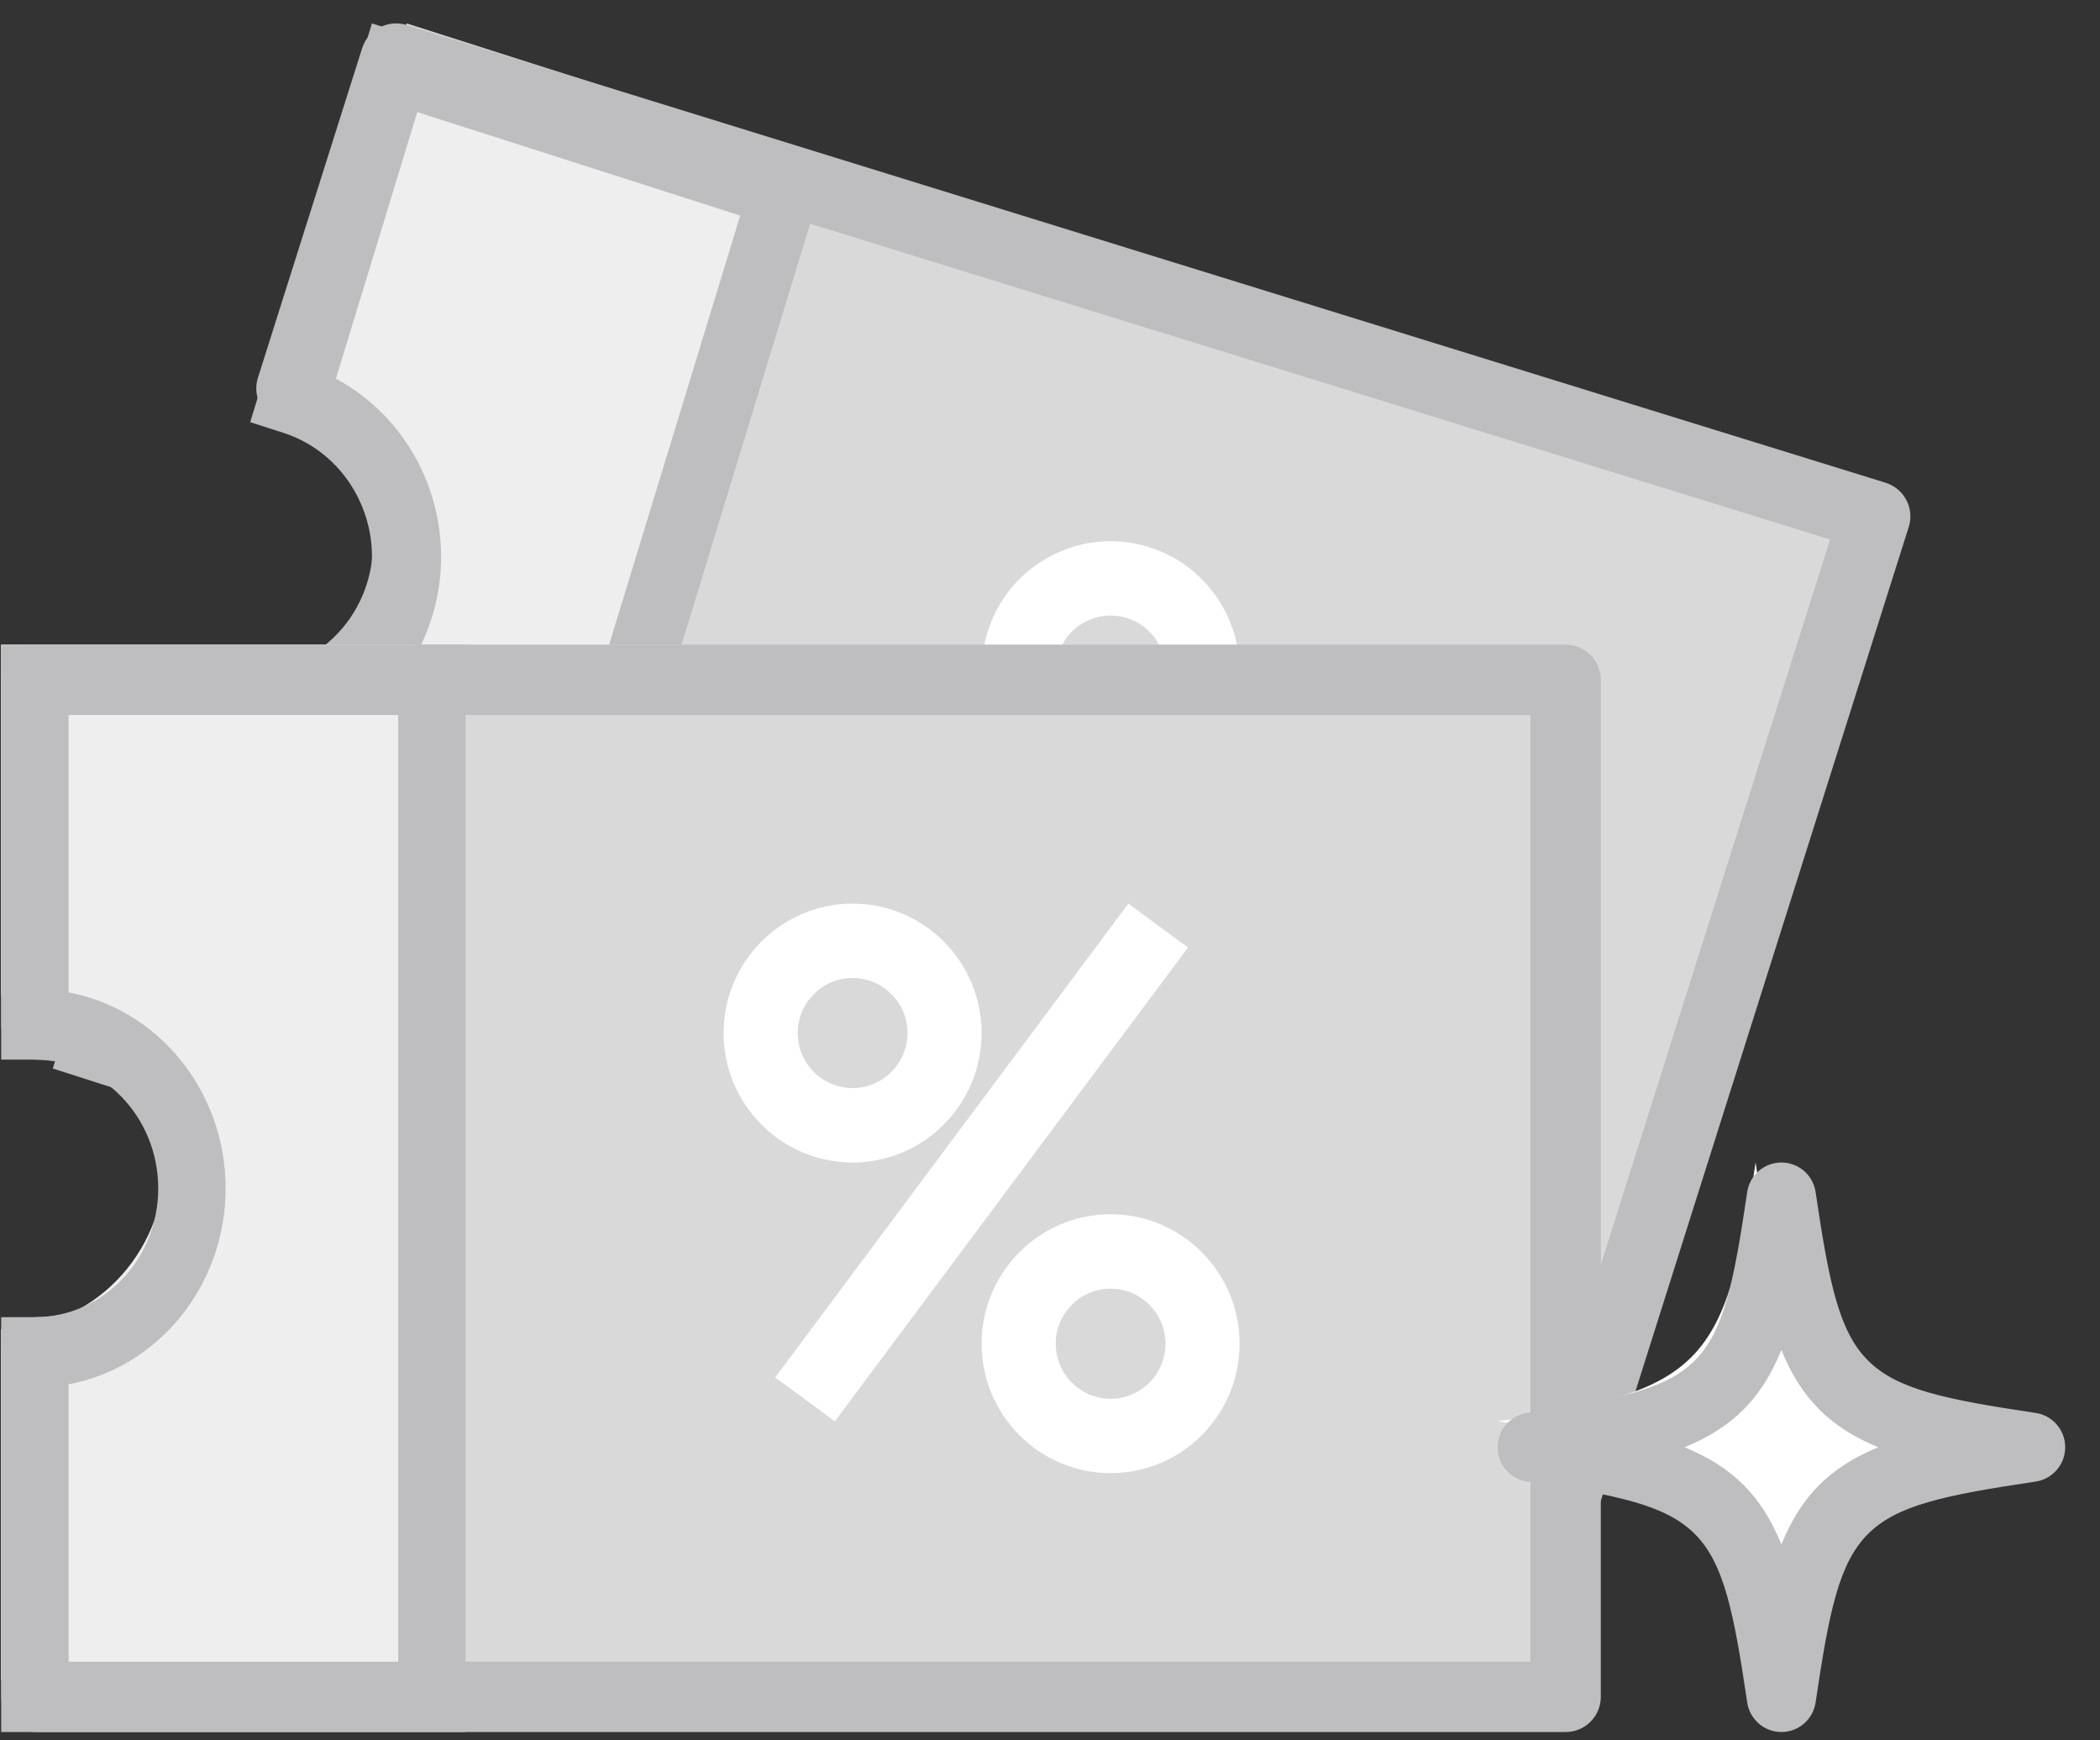 <?xml version="1.0" encoding="UTF-8"?>
<svg width="35px" height="29px" viewBox="0 0 35 29" version="1.1" xmlns="http://www.w3.org/2000/svg" xmlns:xlink="http://www.w3.org/1999/xlink">
    <rect x="0" y="0" width="35" height="29" fill="#333333" stroke="none"/>
    <!-- Generator: Sketch 64 (93537) - https://sketch.com -->
    <title>Group 37</title>
    <desc>Created with Sketch.</desc>
    <defs>
        <polygon id="path-1" points="1.17486339e-05 0.007 42.993 0.007 42.993 43.137 1.17486339e-05 43.137"></polygon>
    </defs>
    <g id="Page-1" stroke="none" stroke-width="1" fill="none" fill-rule="evenodd">
        <g id="Group-37" transform="translate(-6, -7)">
            <g id="Group-36" transform="translate(0, -0.002)">
                <g id="Group-3" transform="translate(0, 0.49)">
                    <mask id="mask-2" fill="white">
                        <use xlink:href="#path-1"></use>
                    </mask>
                    <g id="Clip-2"></g>
                </g>
                <path d="M12.777,7.392 L11.07,12.96 C12.504,13.417 13.302,14.974 12.854,16.436 C12.405,17.899 10.88,18.714 9.447,18.256 L7.74,23.824 L31.943,31.549 L36.98,15.118 L12.777,7.392 Z" id="Fill-4" fill="#D9D9D9"></path>
                <path d="M8.218,23.813 L31.728,31.089 L36.502,15.991 L12.992,8.715 L11.593,13.139 C12.199,13.45 12.694,13.936 13.017,14.547 C13.434,15.334 13.516,16.234 13.247,17.082 C12.754,18.641 11.201,19.588 9.617,19.389 L8.218,23.813 Z M32.117,32.412 C32.059,32.412 31.999,32.403 31.94,32.385 L7.297,24.759 C6.984,24.662 6.809,24.333 6.907,24.023 L8.645,18.528 C8.743,18.218 9.076,18.046 9.389,18.143 C10.533,18.497 11.756,17.864 12.114,16.731 C12.288,16.183 12.235,15.601 11.965,15.091 C11.696,14.582 11.242,14.207 10.688,14.036 C10.537,13.989 10.412,13.885 10.339,13.748 C10.266,13.61 10.251,13.448 10.298,13.3 L12.036,7.804 C12.134,7.495 12.467,7.322 12.78,7.419 L37.424,15.045 C37.574,15.091 37.699,15.195 37.772,15.333 C37.845,15.471 37.86,15.632 37.813,15.781 L32.684,32 C32.604,32.251 32.37,32.412 32.117,32.412 L32.117,32.412 Z" id="Fill-6" fill="#BEBDBF"></path>
                <path d="M24.509,17.259 C24.364,17.259 24.219,17.295 24.086,17.364 C23.87,17.478 23.711,17.669 23.638,17.903 C23.565,18.137 23.587,18.385 23.7,18.602 C23.813,18.82 24.004,18.979 24.237,19.053 C24.718,19.204 25.233,18.934 25.383,18.451 C25.534,17.968 25.265,17.453 24.783,17.301 C24.693,17.273 24.601,17.259 24.509,17.259 M24.509,20.333 C24.297,20.333 24.081,20.302 23.869,20.235 C23.321,20.063 22.872,19.687 22.606,19.177 C22.34,18.667 22.288,18.083 22.459,17.533 C22.63,16.984 23.005,16.534 23.514,16.267 C24.022,16 24.604,15.947 25.152,16.119 C26.283,16.474 26.916,17.686 26.562,18.821 L26.562,18.821 C26.274,19.742 25.424,20.333 24.509,20.333" id="Fill-8" fill="#FFFFFF"></path>
                <polygon id="Fill-10" fill="#FFFFFF" points="22.219 24.647 21.5 23.636 29.382 17.745 30.1 18.756"></polygon>
                <path d="M27.09,22.435 C26.701,22.435 26.339,22.687 26.217,23.079 C26.066,23.562 26.335,24.077 26.817,24.228 C27.05,24.301 27.297,24.279 27.514,24.165 C27.73,24.052 27.889,23.86 27.962,23.627 L27.962,23.626 C28.035,23.393 28.013,23.144 27.9,22.927 C27.787,22.71 27.596,22.55 27.363,22.477 C27.272,22.449 27.18,22.435 27.09,22.435 M27.092,25.51 C26.877,25.51 26.66,25.477 26.448,25.411 C25.317,25.056 24.684,23.844 25.038,22.709 C25.392,21.574 26.6,20.94 27.731,21.295 C28.279,21.467 28.728,21.842 28.994,22.353 C29.26,22.863 29.312,23.447 29.141,23.997 C28.97,24.546 28.595,24.996 28.086,25.263 C27.774,25.427 27.435,25.51 27.092,25.51" id="Fill-12" fill="#FFFFFF"></path>
                <path d="M18.92,10.303 L12.109,8.255 L10.337,13.7 C11.825,14.147 12.654,15.67 12.188,17.1 C11.723,18.53 10.14,19.327 8.652,18.88 L6.88,24.324 L13.691,26.373 L18.92,10.303 Z" id="Fill-14" fill="#EEEEEE"></path>
                <path d="M8.323,24.033 L13.705,25.757 L18.337,10.594 L12.955,8.87 L11.598,13.313 C12.972,14.046 13.681,15.707 13.203,17.273 C12.724,18.839 11.217,19.79 9.68,19.59 L8.323,24.033 Z M14.46,27.235 L6.88,24.807 L8.91,18.162 L9.459,18.338 C10.569,18.694 11.756,18.058 12.103,16.921 C12.451,15.784 11.83,14.569 10.719,14.213 L10.17,14.037 L12.199,7.392 L19.78,9.821 L14.46,27.235 Z" id="Fill-16" fill="#BEBDBF"></path>
                <path d="M6.02,17.745 L6.02,23.592 C7.548,23.592 8.786,24.837 8.786,26.373 C8.786,27.909 7.548,29.154 6.02,29.154 L6.02,35 L31.82,35 L31.82,17.745 L6.02,17.745 Z" id="Fill-18" fill="#D9D9D9"></path>
                <path d="M7.192,34.692 L31.508,34.692 L31.508,18.917 L7.192,18.917 L7.192,23.539 C8.744,23.816 9.925,25.175 9.925,26.804 C9.925,28.433 8.744,29.792 7.192,30.069 L7.192,34.692 Z M32.094,35.863 L6.606,35.863 C6.282,35.863 6.02,35.601 6.02,35.277 L6.02,29.535 C6.02,29.212 6.282,28.95 6.606,28.95 C7.79,28.95 8.753,27.987 8.753,26.804 C8.753,25.621 7.79,24.659 6.606,24.659 C6.282,24.659 6.02,24.396 6.02,24.073 L6.02,18.331 C6.02,18.007 6.282,17.745 6.606,17.745 L32.094,17.745 C32.418,17.745 32.68,18.007 32.68,18.331 L32.68,35.277 C32.68,35.601 32.418,35.863 32.094,35.863 L32.094,35.863 Z" id="Fill-20" fill="#BEBDBF"></path>
                <path d="M20.21,23.298 C19.706,23.298 19.295,23.71 19.295,24.216 C19.295,24.722 19.706,25.133 20.21,25.133 C20.714,25.133 21.125,24.722 21.125,24.216 C21.125,23.71 20.714,23.298 20.21,23.298 M20.21,26.373 C19.024,26.373 18.06,25.405 18.06,24.216 C18.06,23.027 19.024,22.059 20.21,22.059 C21.396,22.059 22.36,23.027 22.36,24.216 C22.36,25.405 21.396,26.373 20.21,26.373" id="Fill-22" fill="#FFFFFF"></path>
                <polygon id="Fill-24" fill="#FFFFFF" points="19.914 30.686 18.92 29.955 24.806 22.059 25.8 22.791"></polygon>
                <path d="M24.51,28.475 C24.006,28.475 23.595,28.886 23.595,29.392 C23.595,29.898 24.006,30.31 24.51,30.31 C25.014,30.31 25.425,29.898 25.425,29.392 C25.425,28.886 25.014,28.475 24.51,28.475 M24.51,31.549 C23.324,31.549 22.36,30.582 22.36,29.392 C22.36,28.203 23.324,27.235 24.51,27.235 C25.696,27.235 26.66,28.203 26.66,29.392 C26.66,30.582 25.696,31.549 24.51,31.549" id="Fill-26" fill="#FFFFFF"></path>
                <path d="M12.9,17.745 L6.02,17.745 L6.02,23.592 C7.523,23.592 8.741,24.837 8.741,26.373 C8.741,27.909 7.523,29.154 6.02,29.154 L6.02,35 L12.9,35 L12.9,17.745 Z" id="Fill-28" fill="#EEEEEE"></path>
                <path d="M7.143,34.692 L12.637,34.692 L12.637,18.917 L7.143,18.917 L7.143,23.539 C8.628,23.816 9.76,25.175 9.76,26.804 C9.76,28.433 8.628,29.792 7.143,30.069 L7.143,34.692 Z M13.76,35.863 L6.02,35.863 L6.02,28.95 L6.581,28.95 C7.715,28.95 8.637,27.987 8.637,26.804 C8.637,25.621 7.715,24.659 6.581,24.659 L6.02,24.659 L6.02,17.745 L13.76,17.745 L13.76,35.863 Z" id="Fill-30" fill="#BEBDBF"></path>
                <path d="M39.56,30.686 C36.172,31.192 35.764,31.601 35.26,35 C34.756,31.601 34.348,31.192 30.96,30.686 C34.348,30.181 34.756,29.771 35.26,26.373 C35.764,29.771 36.172,30.181 39.56,30.686" id="Fill-32" fill="#FFFFFF"></path>
                <path d="M34.076,31.118 C34.881,31.449 35.36,31.929 35.69,32.737 C36.02,31.929 36.499,31.449 37.305,31.118 C36.499,30.787 36.02,30.306 35.69,29.498 C35.36,30.306 34.881,30.787 34.076,31.118 M35.69,35.863 C35.404,35.863 35.162,35.653 35.12,35.37 C34.672,32.346 34.466,32.139 31.451,31.69 C31.169,31.647 30.96,31.404 30.96,31.118 C30.96,30.831 31.169,30.588 31.451,30.546 C34.466,30.096 34.672,29.89 35.12,26.866 C35.162,26.582 35.404,26.373 35.69,26.373 C35.976,26.373 36.218,26.582 36.26,26.866 C36.708,29.89 36.914,30.096 39.928,30.546 C40.211,30.588 40.42,30.831 40.42,31.118 C40.42,31.404 40.211,31.647 39.928,31.69 C36.914,32.139 36.708,32.346 36.26,35.37 C36.218,35.653 35.976,35.863 35.69,35.863" id="Fill-34" fill="#BEBDBF"></path>
            </g>
        </g>
    </g>
</svg>